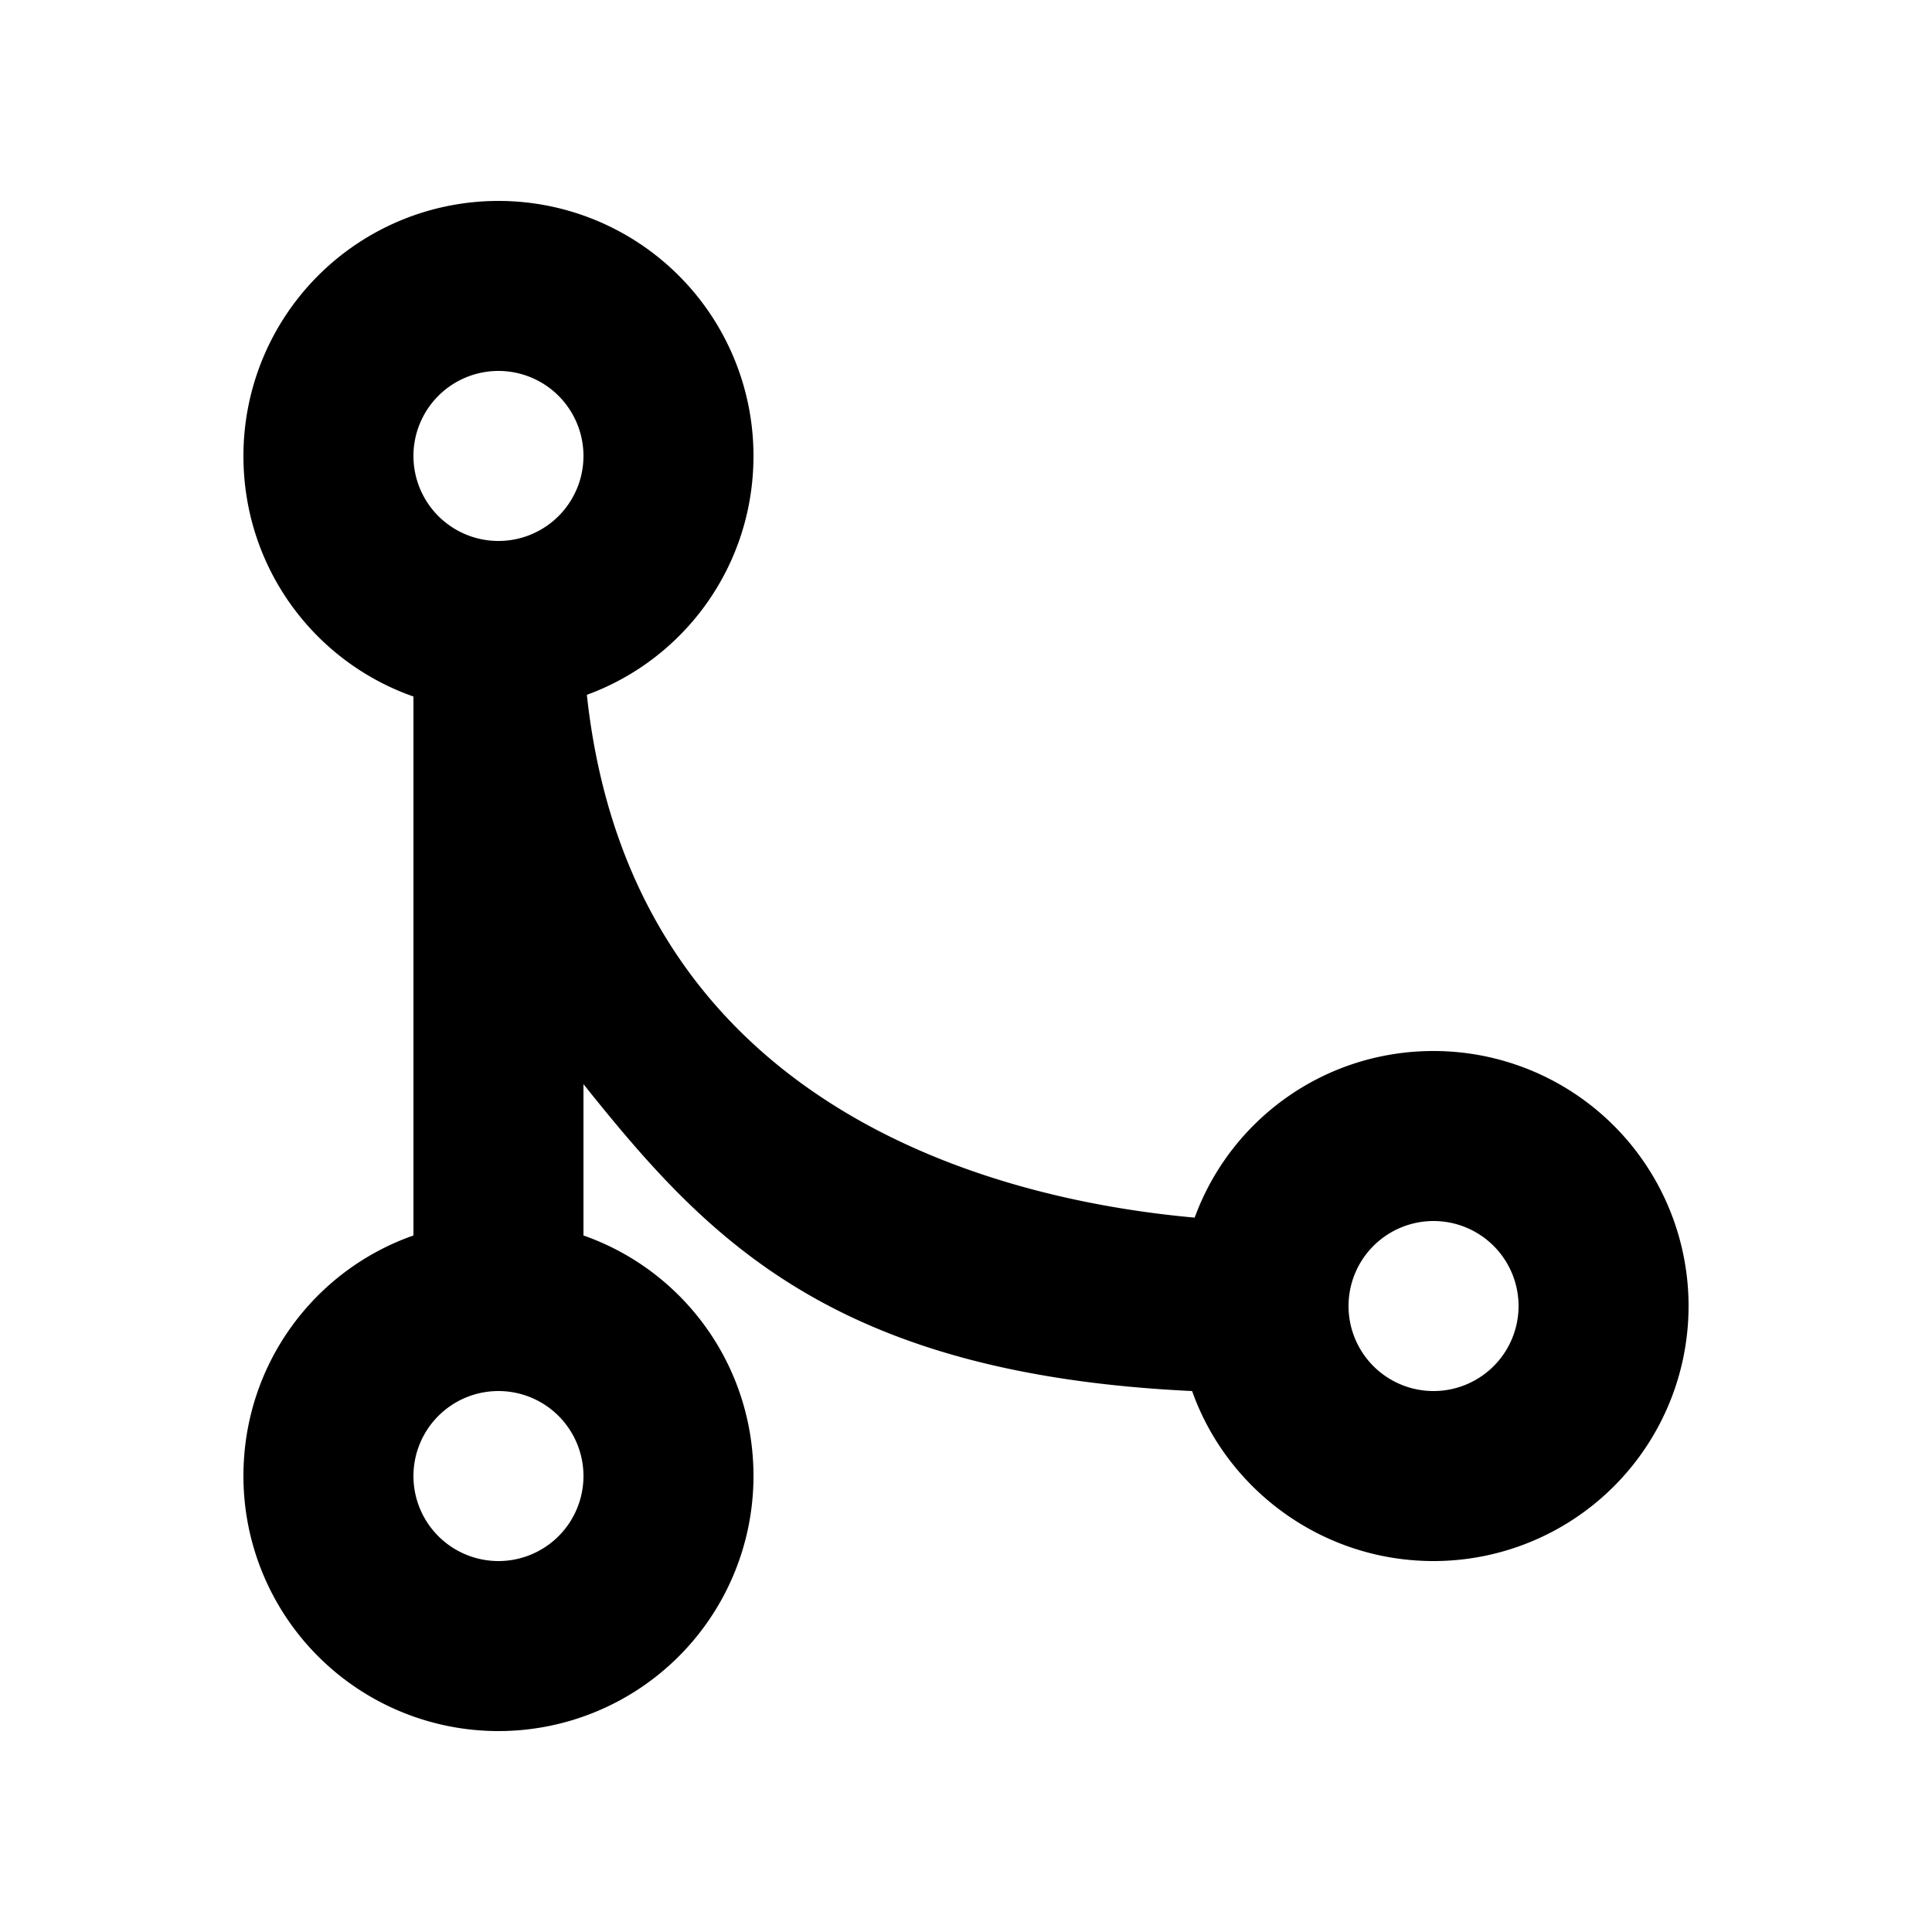 <svg width="1e3" height="1e3" version="1.1" viewBox="0 0 1e3 1e3" xmlns="http://www.w3.org/2000/svg">
 <path d="m258 104a132 132 0 0 1 132 132c0 56.76-35.64 105.16-86.24 123.64 23.76 220 221.76 262.24 314.6 270.6 18.48-50.6 66.88-86.24 123.64-86.24a132 132 0 0 1 132 132 132 132 0 0 1-132 132c-57.64 0-106.92-36.96-124.96-88-187-8.8-251.68-79.64-315.04-158.84v78.32c51.48 18.04 88 66.88 88 124.52a132 132 0 0 1-132 132 132 132 0 0 1-132-132c0-57.64 36.52-106.48 88-124.52v-278.96c-51.48-18.04-88-66.88-88-124.52a132 132 0 0 1 132-132m0 88a44 44 0 0 0-44 44 44 44 0 0 0 44 44 44 44 0 0 0 44-44 44 44 0 0 0-44-44m0 528a44 44 0 0 0-44 44 44 44 0 0 0 44 44 44 44 0 0 0 44-44 44 44 0 0 0-44-44m484-88a44 44 0 0 0-44 44 44 44 0 0 0 44 44 44 44 0 0 0 44-44 44 44 0 0 0-44-44z" stroke-width="44"/>
</svg>
